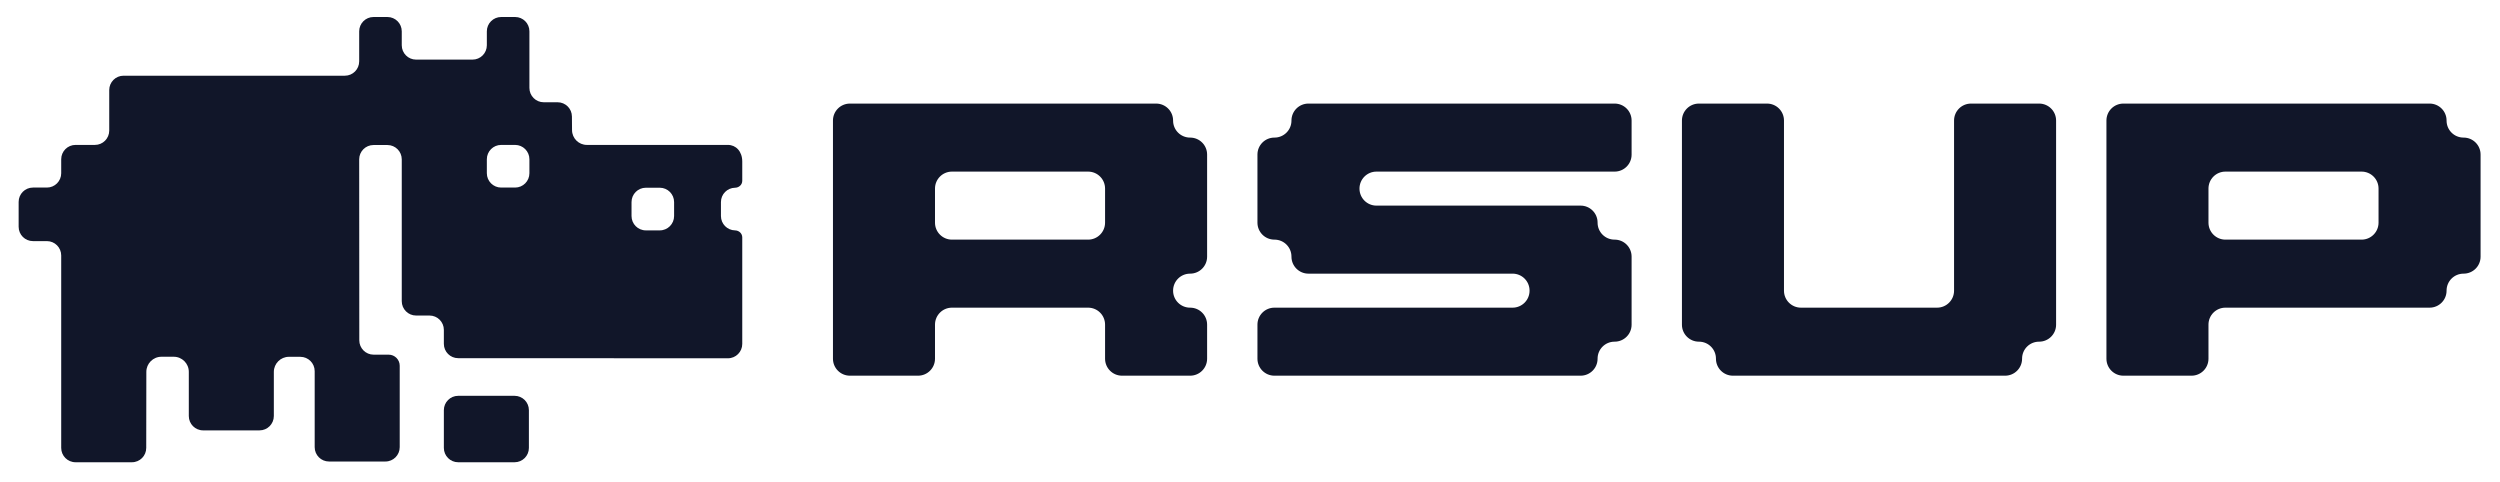 <svg width="441" height="85" viewBox="0 0 441 85" fill="none" xmlns="http://www.w3.org/2000/svg">
<path d="M90.773 69.822H80.821C79.427 69.822 78.297 70.955 78.297 72.352V79.012C78.297 80.409 79.427 81.541 80.821 81.541H90.773C92.167 81.541 93.297 80.409 93.297 79.012V72.352C93.297 70.955 92.167 69.822 90.773 69.822Z" fill="#111629"/>
<path d="M129.661 33.116C130.361 33.105 130.934 32.586 130.934 31.885V28.496C130.934 26.692 129.804 25.563 128.409 25.563H103.525C102.087 25.563 100.918 24.401 100.907 22.96L100.888 20.549C100.878 19.16 99.75 18.039 98.363 18.039H95.913C94.519 18.039 93.388 16.906 93.388 15.509V5.521C93.388 4.129 92.262 3 90.873 3H88.404C87.01 3 85.879 4.133 85.879 5.53V7.985C85.879 9.382 84.749 10.515 83.354 10.515H73.395C72.001 10.515 70.87 9.382 70.87 7.985V5.53C70.87 4.133 69.74 3 68.345 3H65.886C64.492 3 63.361 4.133 63.361 5.53V10.824C63.361 12.221 62.231 13.354 60.836 13.354H21.794C20.4 13.354 19.269 14.487 19.269 15.884V23.033C19.269 24.43 18.139 25.563 16.744 25.563H13.322C11.927 25.563 10.797 26.696 10.797 28.093V30.558C10.797 31.955 9.666 33.087 8.272 33.087H5.812C4.418 33.087 3.288 34.22 3.288 35.617V40.002C3.288 41.4 4.418 42.532 5.812 42.532H8.272C9.666 42.532 10.797 43.665 10.797 45.062V79.01C10.797 80.407 11.927 81.54 13.322 81.54H23.271C24.674 81.54 25.796 80.406 25.796 79.01L25.815 65.592C25.815 64.121 27.012 62.931 28.48 62.931H30.65C32.117 62.931 33.306 64.123 33.306 65.592V73.388C33.306 74.785 34.436 75.918 35.831 75.918H45.78C47.175 75.918 48.305 74.785 48.305 73.388V65.602C48.305 64.135 49.503 62.938 50.966 62.941L52.99 62.944C54.383 62.947 55.51 64.079 55.51 65.474V78.881C55.51 80.278 56.64 81.41 58.035 81.41H67.986C69.38 81.41 70.51 80.278 70.51 78.881V64.519C70.51 63.438 69.636 62.562 68.557 62.562H65.905C64.511 62.562 63.381 61.43 63.38 60.033L63.361 28.112C63.361 26.716 64.493 25.582 65.886 25.582H68.345C69.74 25.582 70.87 26.715 70.87 28.112V53.13C70.87 54.527 72.001 55.66 73.395 55.66H75.771C77.166 55.66 78.296 56.793 78.296 58.19V60.651C78.296 62.048 79.426 63.181 80.82 63.181L128.409 63.201C129.803 63.201 130.934 62.067 130.934 60.671V41.877C130.934 41.175 130.355 40.651 129.655 40.639C128.281 40.615 127.175 39.492 127.175 38.11V35.645C127.175 34.261 128.285 33.137 129.661 33.116ZM111.402 35.645C111.402 34.249 112.534 33.115 113.927 33.115H116.387C117.78 33.115 118.911 34.249 118.911 35.645V38.11C118.911 39.506 117.78 40.64 116.387 40.64H113.927C112.534 40.64 111.402 39.506 111.402 38.11V35.645ZM85.879 28.093C85.879 26.697 87.011 25.563 88.404 25.563H90.864C92.257 25.563 93.388 26.697 93.388 28.093V30.558C93.388 31.954 92.257 33.087 90.864 33.087H88.404C87.011 33.087 85.879 31.954 85.879 30.558V28.093Z" fill="#111629"/>
<path d="M146.934 63.279V21.263C146.934 19.61 148.274 18.271 149.926 18.271H203.942C205.595 18.271 206.934 19.61 206.934 21.263V21.279C206.934 22.931 208.274 24.271 209.926 24.271H209.942C211.595 24.271 212.934 25.61 212.934 27.263V45.279C212.934 46.931 211.595 48.271 209.942 48.271H209.926C208.274 48.271 206.934 49.61 206.934 51.263V51.279C206.934 52.931 208.274 54.271 209.926 54.271H209.942C211.595 54.271 212.934 55.61 212.934 57.263V63.279C212.934 64.931 211.595 66.271 209.942 66.271H197.926C196.274 66.271 194.934 64.931 194.934 63.279V57.263C194.934 55.61 193.595 54.271 191.942 54.271H167.926C166.274 54.271 164.934 55.61 164.934 57.263V63.279C164.934 64.931 163.595 66.271 161.942 66.271H149.926C148.274 66.271 146.934 64.931 146.934 63.279ZM167.926 42.271H191.942C193.595 42.271 194.934 40.931 194.934 39.279V33.263C194.934 31.61 193.595 30.271 191.942 30.271H167.926C166.274 30.271 164.934 31.61 164.934 33.263V39.279C164.934 40.931 166.274 42.271 167.926 42.271ZM221.814 63.279V57.263C221.814 55.61 223.154 54.271 224.806 54.271H266.822C268.475 54.271 269.814 52.931 269.814 51.279V51.263C269.814 49.61 268.475 48.271 266.822 48.271H230.806C229.154 48.271 227.814 46.931 227.814 45.279V45.263C227.814 43.61 226.475 42.271 224.822 42.271H224.806C223.154 42.271 221.814 40.931 221.814 39.279V27.263C221.814 25.61 223.154 24.271 224.806 24.271H224.822C226.475 24.271 227.814 22.931 227.814 21.279V21.263C227.814 19.61 229.154 18.271 230.806 18.271H284.822C286.475 18.271 287.814 19.61 287.814 21.263V27.279C287.814 28.931 286.475 30.271 284.822 30.271H242.806C241.154 30.271 239.814 31.61 239.814 33.263V33.279C239.814 34.931 241.154 36.271 242.806 36.271H278.822C280.475 36.271 281.814 37.61 281.814 39.263V39.279C281.814 40.931 283.154 42.271 284.806 42.271H284.822C286.475 42.271 287.814 43.61 287.814 45.263V57.279C287.814 58.931 286.475 60.271 284.822 60.271H284.806C283.154 60.271 281.814 61.61 281.814 63.263V63.279C281.814 64.931 280.475 66.271 278.822 66.271H224.806C223.154 66.271 221.814 64.931 221.814 63.279ZM302.694 63.279V63.263C302.694 61.61 301.355 60.271 299.702 60.271H299.686C298.034 60.271 296.694 58.931 296.694 57.279V21.263C296.694 19.61 298.034 18.271 299.686 18.271H311.702C313.355 18.271 314.694 19.61 314.694 21.263V51.279C314.694 52.931 316.034 54.271 317.686 54.271H341.703C343.355 54.271 344.695 52.931 344.695 51.279V21.263C344.695 19.61 346.034 18.271 347.687 18.271H359.703C361.355 18.271 362.695 19.61 362.695 21.263V57.279C362.695 58.931 361.355 60.271 359.703 60.271H359.687C358.034 60.271 356.695 61.61 356.695 63.263V63.279C356.695 64.931 355.355 66.271 353.703 66.271H305.686C304.034 66.271 302.694 64.931 302.694 63.279ZM371.575 63.279V21.263C371.575 19.61 372.914 18.271 374.567 18.271H428.583C430.235 18.271 431.575 19.61 431.575 21.263V21.279C431.575 22.931 432.914 24.271 434.567 24.271H434.583C436.235 24.271 437.575 25.61 437.575 27.263V45.279C437.575 46.931 436.235 48.271 434.583 48.271H434.567C432.914 48.271 431.575 49.61 431.575 51.263V51.279C431.575 52.931 430.235 54.271 428.583 54.271H392.567C390.914 54.271 389.575 55.61 389.575 57.263V63.279C389.575 64.931 388.235 66.271 386.583 66.271H374.567C372.914 66.271 371.575 64.931 371.575 63.279ZM392.567 42.271H416.583C418.235 42.271 419.575 40.931 419.575 39.279V33.263C419.575 31.61 418.235 30.271 416.583 30.271H392.567C390.914 30.271 389.575 31.61 389.575 33.263V39.279C389.575 40.931 390.914 42.271 392.567 42.271Z" fill="#111629"/>
</svg>
